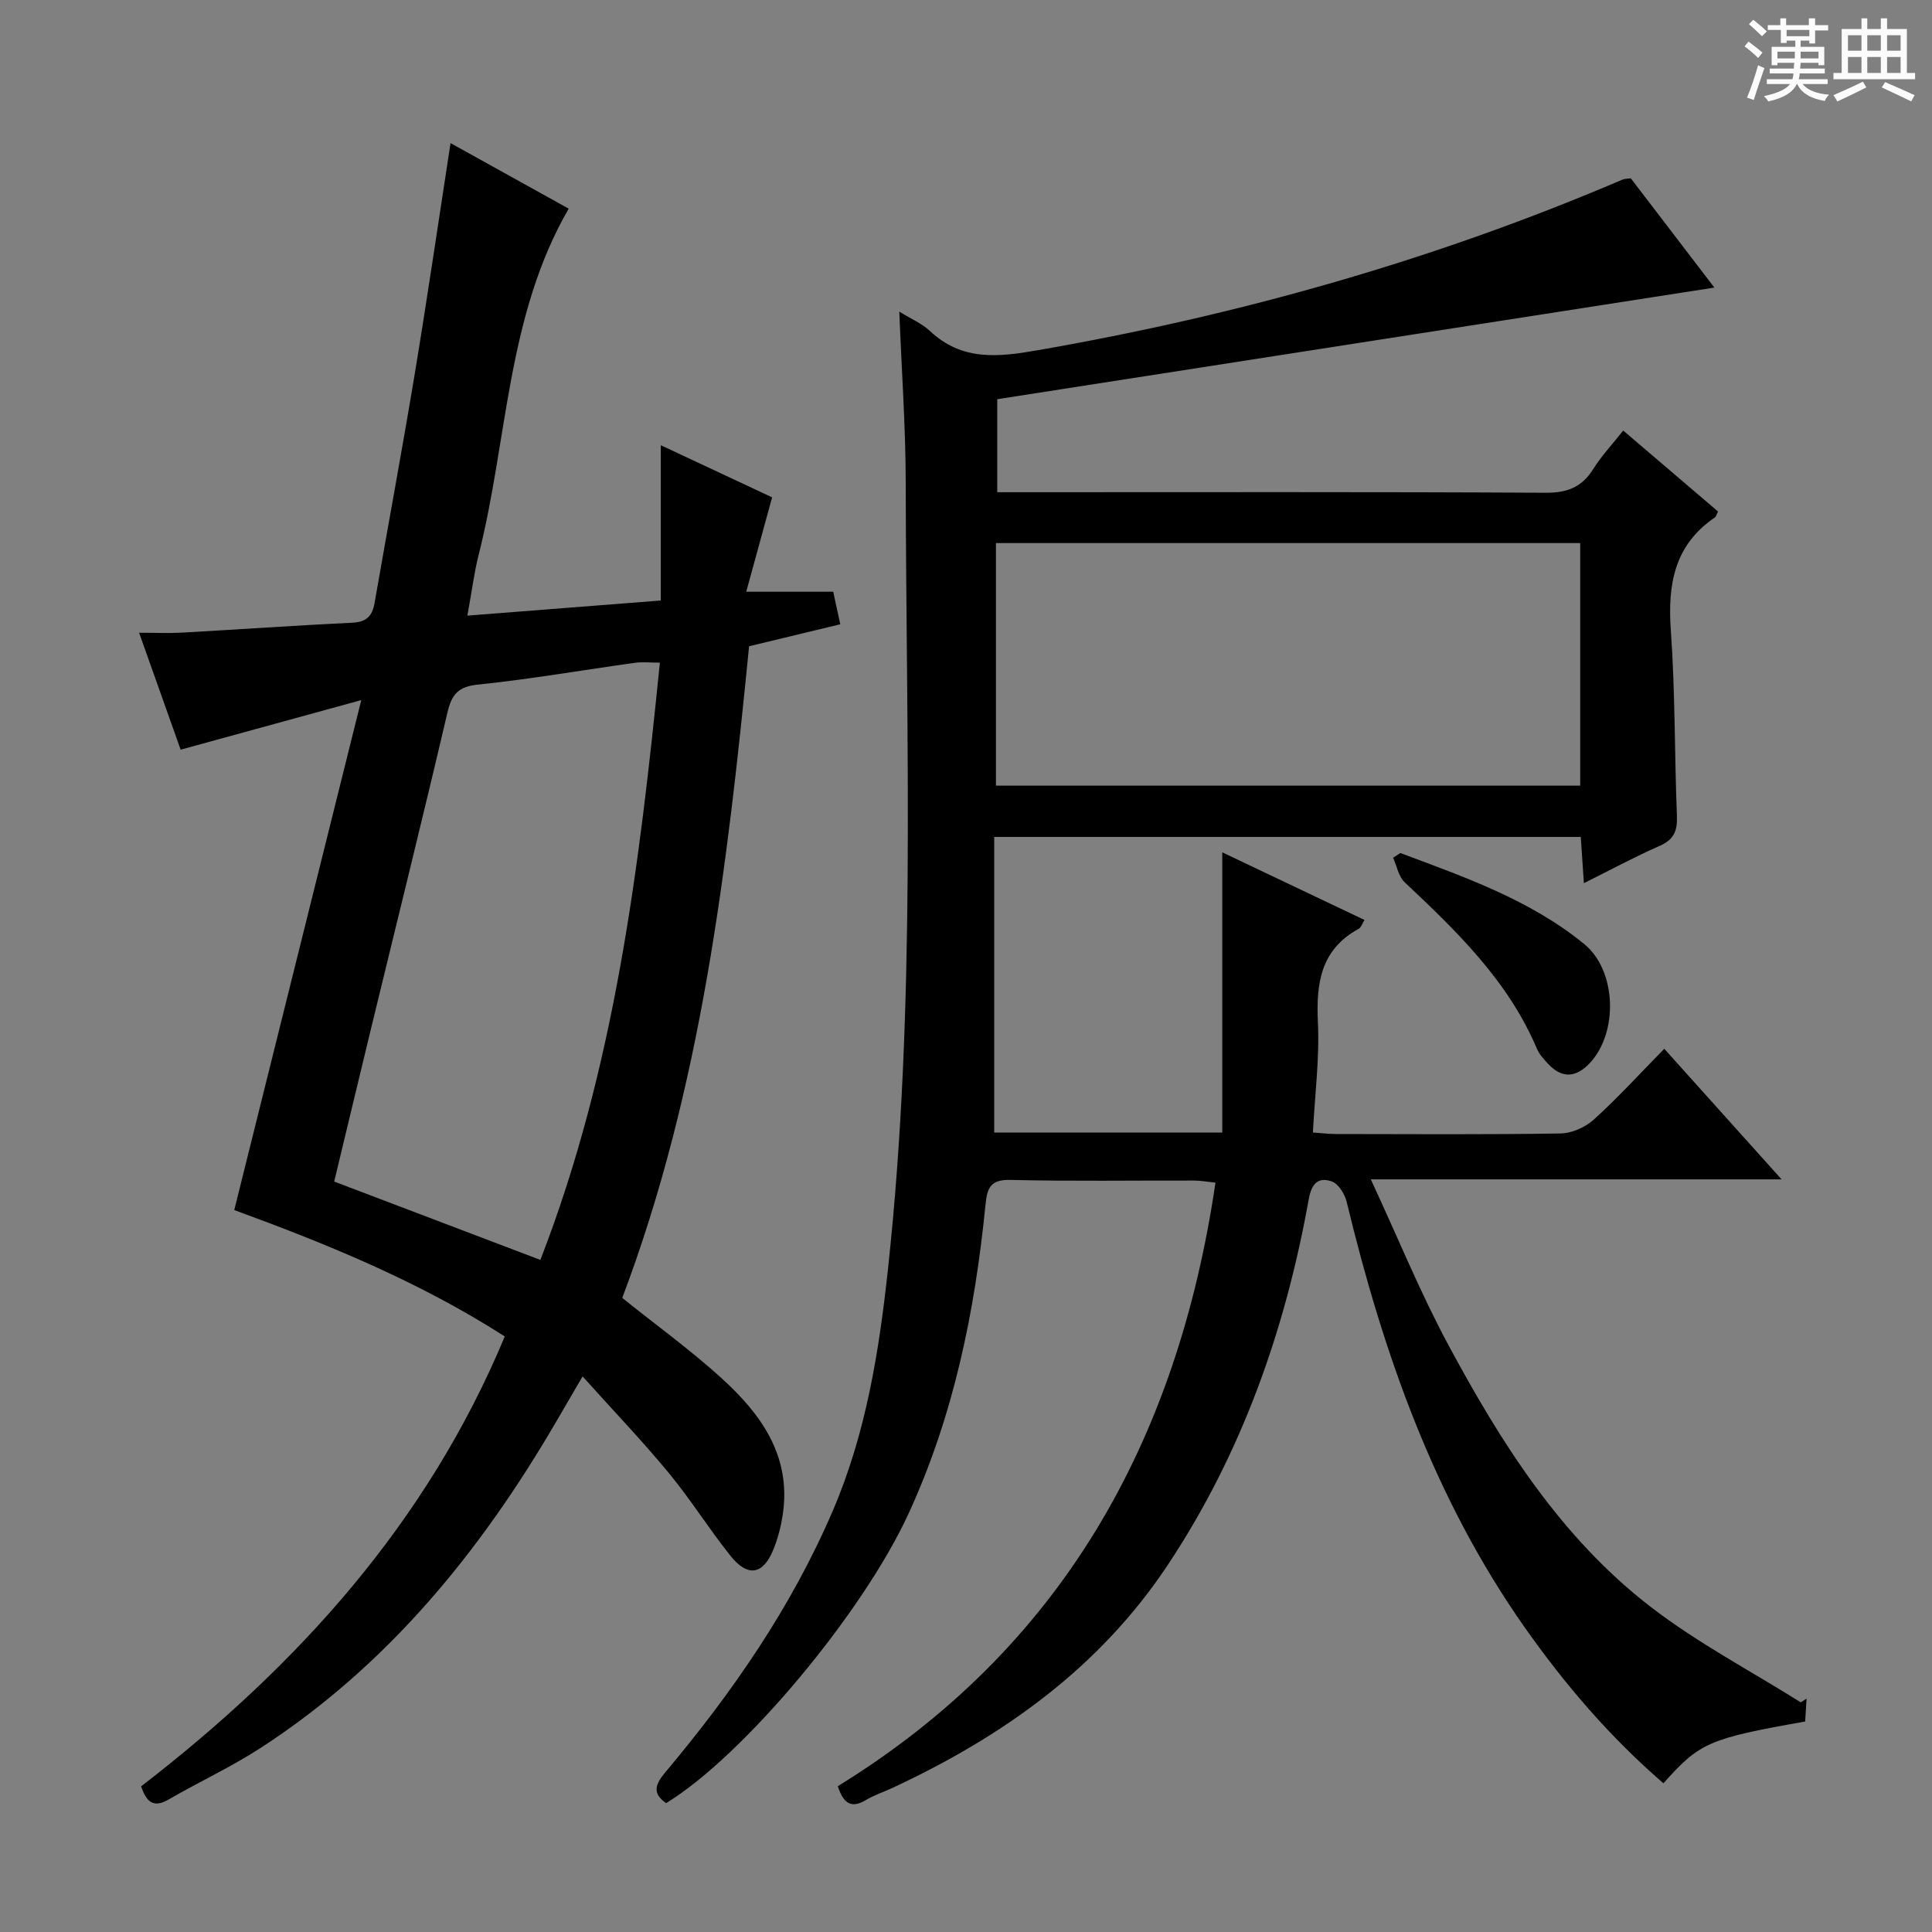 <svg enable-background="new 0 0 400 400" viewBox="0 0 400 400" xmlns="http://www.w3.org/2000/svg"><rect x="0" y="0" width="400" height="400" fill="#808080" stroke="none"/><path d="m361.2 9.6.8-1c.9.7 1.9 1.4 2.9 2.3l-.9 1.1c-1-1-2-1.8-2.8-2.4zm.5 10.6c.9-2.1 1.6-4.3 2.3-6.7.4.2.8.4 1.3.6-.7 2.1-1.5 4.3-2.2 6.6zm.4-15.2.9-.9c1 .8 2 1.6 2.8 2.4l-1 1c-.9-.9-1.8-1.7-2.7-2.5zm12.5-1.2h1.2v1.4h2.7v1.1h-2.7v2.7h-1.2v-.6h-1.8v1.3h4.9v3.8h-1.2v-.5h-3.7c0 .4-.1.9-.1 1.2h5.1v1h-5.2c0 .5-.1.9-.2 1.2h6v1h-5.2c1.1 1.3 2.9 2 5.5 2.2-.4.4-.7.8-.9 1.3-2.9-.5-4.8-1.6-5.7-3.5h-.1c-.8 1.7-2.7 2.9-5.9 3.6-.2-.4-.6-.8-.9-1.1 2.8-.6 4.6-1.4 5.4-2.5h-4.8v-1h5.3c.1-.3.2-.7.2-1.2h-4.9v-1h5c0-.4 0-.8.1-1.2h-3.5v.5h-1.2v-3.8h4.9v-1.3h-1.8v.5h-1.2v-2.7h-2.7v-1h2.6v-1.4h1.2v1.4h4.7v-1.4zm-6.6 8.3h3.6c0-.4 0-.9 0-1.4h-3.6zm1.9-4.6h4.7v-1.3h-4.7zm6.6 3.2h-3.7v1.4h3.7z" fill="#fafbfa"/><path d="m385.3 3.8h1.3v2.2h2.8v-2.2h1.3v2.2h4.1v9.1h1.7v1.3h-16.9v-1.3h1.7v-9.1h4.1v-2.2zm.4 13.1.7 1.2c-1.8.9-3.8 1.9-6 2.9-.2-.4-.5-.8-.8-1.3 2.3-1 4.3-1.9 6.1-2.8zm-3.1-6.4h2.8v-3.2h-2.8zm0 4.6h2.8v-3.3h-2.8zm4-4.6h2.8v-3.2h-2.8zm0 4.6h2.8v-3.3h-2.8zm3.7 1.9c2.1.9 4.1 1.8 6.1 2.7l-.7 1.3c-2.2-1.1-4.2-2-6.1-2.9zm3.2-9.7h-2.8v3.2h2.8zm-2.8 7.8h2.8v-3.3h-2.8z" fill="#fafbfa"/><g fill="#010000"><path d="m374.03 351.69c-.1 1.6-.2 3.2-.29 4.73-19.97 3.54-21.82 4.34-29.34 12.79-10.99-9.48-20.34-20.37-28.68-32.21-18.79-26.69-29.33-56.8-36.91-88.18-.39-1.61-1.69-3.72-3.06-4.21-2.77-.97-4.19.34-4.79 3.68-4.86 27.09-13.88 52.65-29.18 75.71-14.16 21.34-34.18 35.54-57.04 46.18-1.81.84-3.74 1.47-5.45 2.49-2.84 1.7-4.59 1.01-5.83-2.86 46.27-28.47 70.31-71.37 78.19-124.96-1.63-.16-3.03-.42-4.43-.43-12.67-.03-25.34.17-38-.13-4.18-.1-4.83 1.62-5.19 5.18-2.19 22.08-6.59 43.64-15.94 63.94-9.53 20.7-34.26 50.22-50.18 59.91-3.03-2.1-2.15-4.02-.11-6.45 13.86-16.51 26.03-34.08 34.6-54.03 6.92-16.11 9.62-33.12 11.47-50.31 5.84-54.12 3.74-108.44 3.65-162.7-.02-11.45-.84-22.89-1.33-35.31 2.41 1.49 4.67 2.44 6.35 4.01 6.62 6.24 14.12 5.41 22.27 3.99 41.72-7.25 82.17-18.68 121.12-35.34.43-.18.95-.15 1.71-.26 5.87 7.68 11.79 15.42 17.3 22.62-49.34 7.68-98.6 15.35-148.47 23.11v19.26h5.58c36 0 72-.09 108 .11 4.49.02 7.49-1.18 9.84-4.95 1.65-2.65 3.84-4.97 6.18-7.93 6.68 5.71 13.19 11.26 19.63 16.76-.33.66-.39 1.05-.62 1.21-8.45 5.72-9.83 13.89-9.15 23.44.91 12.77.75 25.62 1.26 38.42.12 3.08-.64 4.87-3.58 6.16-5.14 2.26-10.1 4.94-15.68 7.72-.24-3.59-.44-6.49-.65-9.57-40.44 0-80.52 0-121.44 0v61.21h47.22c0-19.08 0-38.21 0-58.02 10.12 4.81 19.65 9.34 29.45 14-.52.82-.73 1.57-1.21 1.83-7.87 4.3-8.83 11.26-8.44 19.4.35 7.42-.63 14.9-1.04 22.77 1.91.13 3.35.32 4.79.32 15.5.02 31 .13 46.5-.12 2.33-.04 5.11-1.28 6.87-2.87 4.93-4.47 9.43-9.4 14.59-14.66 7.95 8.85 15.66 17.43 24.28 27.03-28.51 0-55.93 0-85.04 0 5.68 12.24 10.24 23.44 15.92 34.03 10.99 20.47 23.4 40.16 42.11 54.55 9.66 7.43 20.62 13.19 30.99 19.7.39-.23.8-.5 1.2-.76zm-167.83-189.03h120.96c0-17.03 0-33.72 0-50.22-40.6 0-80.76 0-120.96 0z"/><path d="m48.5 250.53c8.73-35.05 17.34-69.59 26.3-105.58-13.31 3.65-25.07 6.88-37.4 10.26-2.78-7.84-5.58-15.71-8.6-24.21 3.33 0 6.11.13 8.86-.02 11.78-.66 23.56-1.49 35.34-2.06 2.9-.14 4.08-1.4 4.55-4.07 2.76-15.86 5.71-31.69 8.34-47.57 2.59-15.67 4.88-31.39 7.39-47.65 8.47 4.7 16.58 9.2 24.46 13.57-12.87 22.26-12.59 47.78-18.63 71.62-.96 3.79-1.44 7.71-2.34 12.64 13.71-1.07 26.7-2.08 40.04-3.13 0-11.07 0-21.19 0-32.15 8.3 3.88 15.91 7.45 23.05 10.79-1.79 6.53-3.47 12.66-5.36 19.54h18.01c.51 2.35.92 4.24 1.46 6.74-6.14 1.48-12.18 2.93-18.88 4.55-4.52 45.81-9.89 91.62-26.26 134.92 7.19 5.77 14.21 10.84 20.58 16.64 8.1 7.36 14.34 15.94 12.7 27.86-.36 2.6-1.02 5.24-2.02 7.67-2.13 5.17-5.29 5.68-8.84 1.24-4.46-5.59-8.27-11.7-12.82-17.21-5.5-6.65-11.48-12.9-17.81-19.95-2.1 3.6-3.8 6.51-5.5 9.43-15.62 26.78-34.81 50.38-61.1 67.45-6.11 3.97-12.79 7.05-19.1 10.71-3.02 1.75-4.56.71-5.7-2.72 32.3-24.89 59.18-54.48 75.29-93.14-17.69-11.35-36.71-19.11-56.01-26.17zm88.12-113.34c-2.2 0-3.69-.17-5.14.03-10.85 1.51-21.65 3.39-32.54 4.52-4.15.43-5.44 2.08-6.32 5.85-5.02 21.46-10.34 42.86-15.54 64.28-2.64 10.89-5.25 21.78-7.89 32.76 14.41 5.48 28.31 10.76 42.69 16.22 15.44-39.82 20.48-81.38 24.74-123.66z"/><path d="m289.92 176.61c13.31 4.98 26.81 9.66 38.06 18.83 6.69 5.45 7.14 18.23 1.2 24.63-2.73 2.93-5.65 3.37-8.58.27-.9-.96-1.88-1.99-2.38-3.17-5.94-14.06-16.58-24.33-27.4-34.51-1.27-1.19-1.62-3.36-2.39-5.07.5-.33.99-.66 1.49-.98z"/></g></svg>